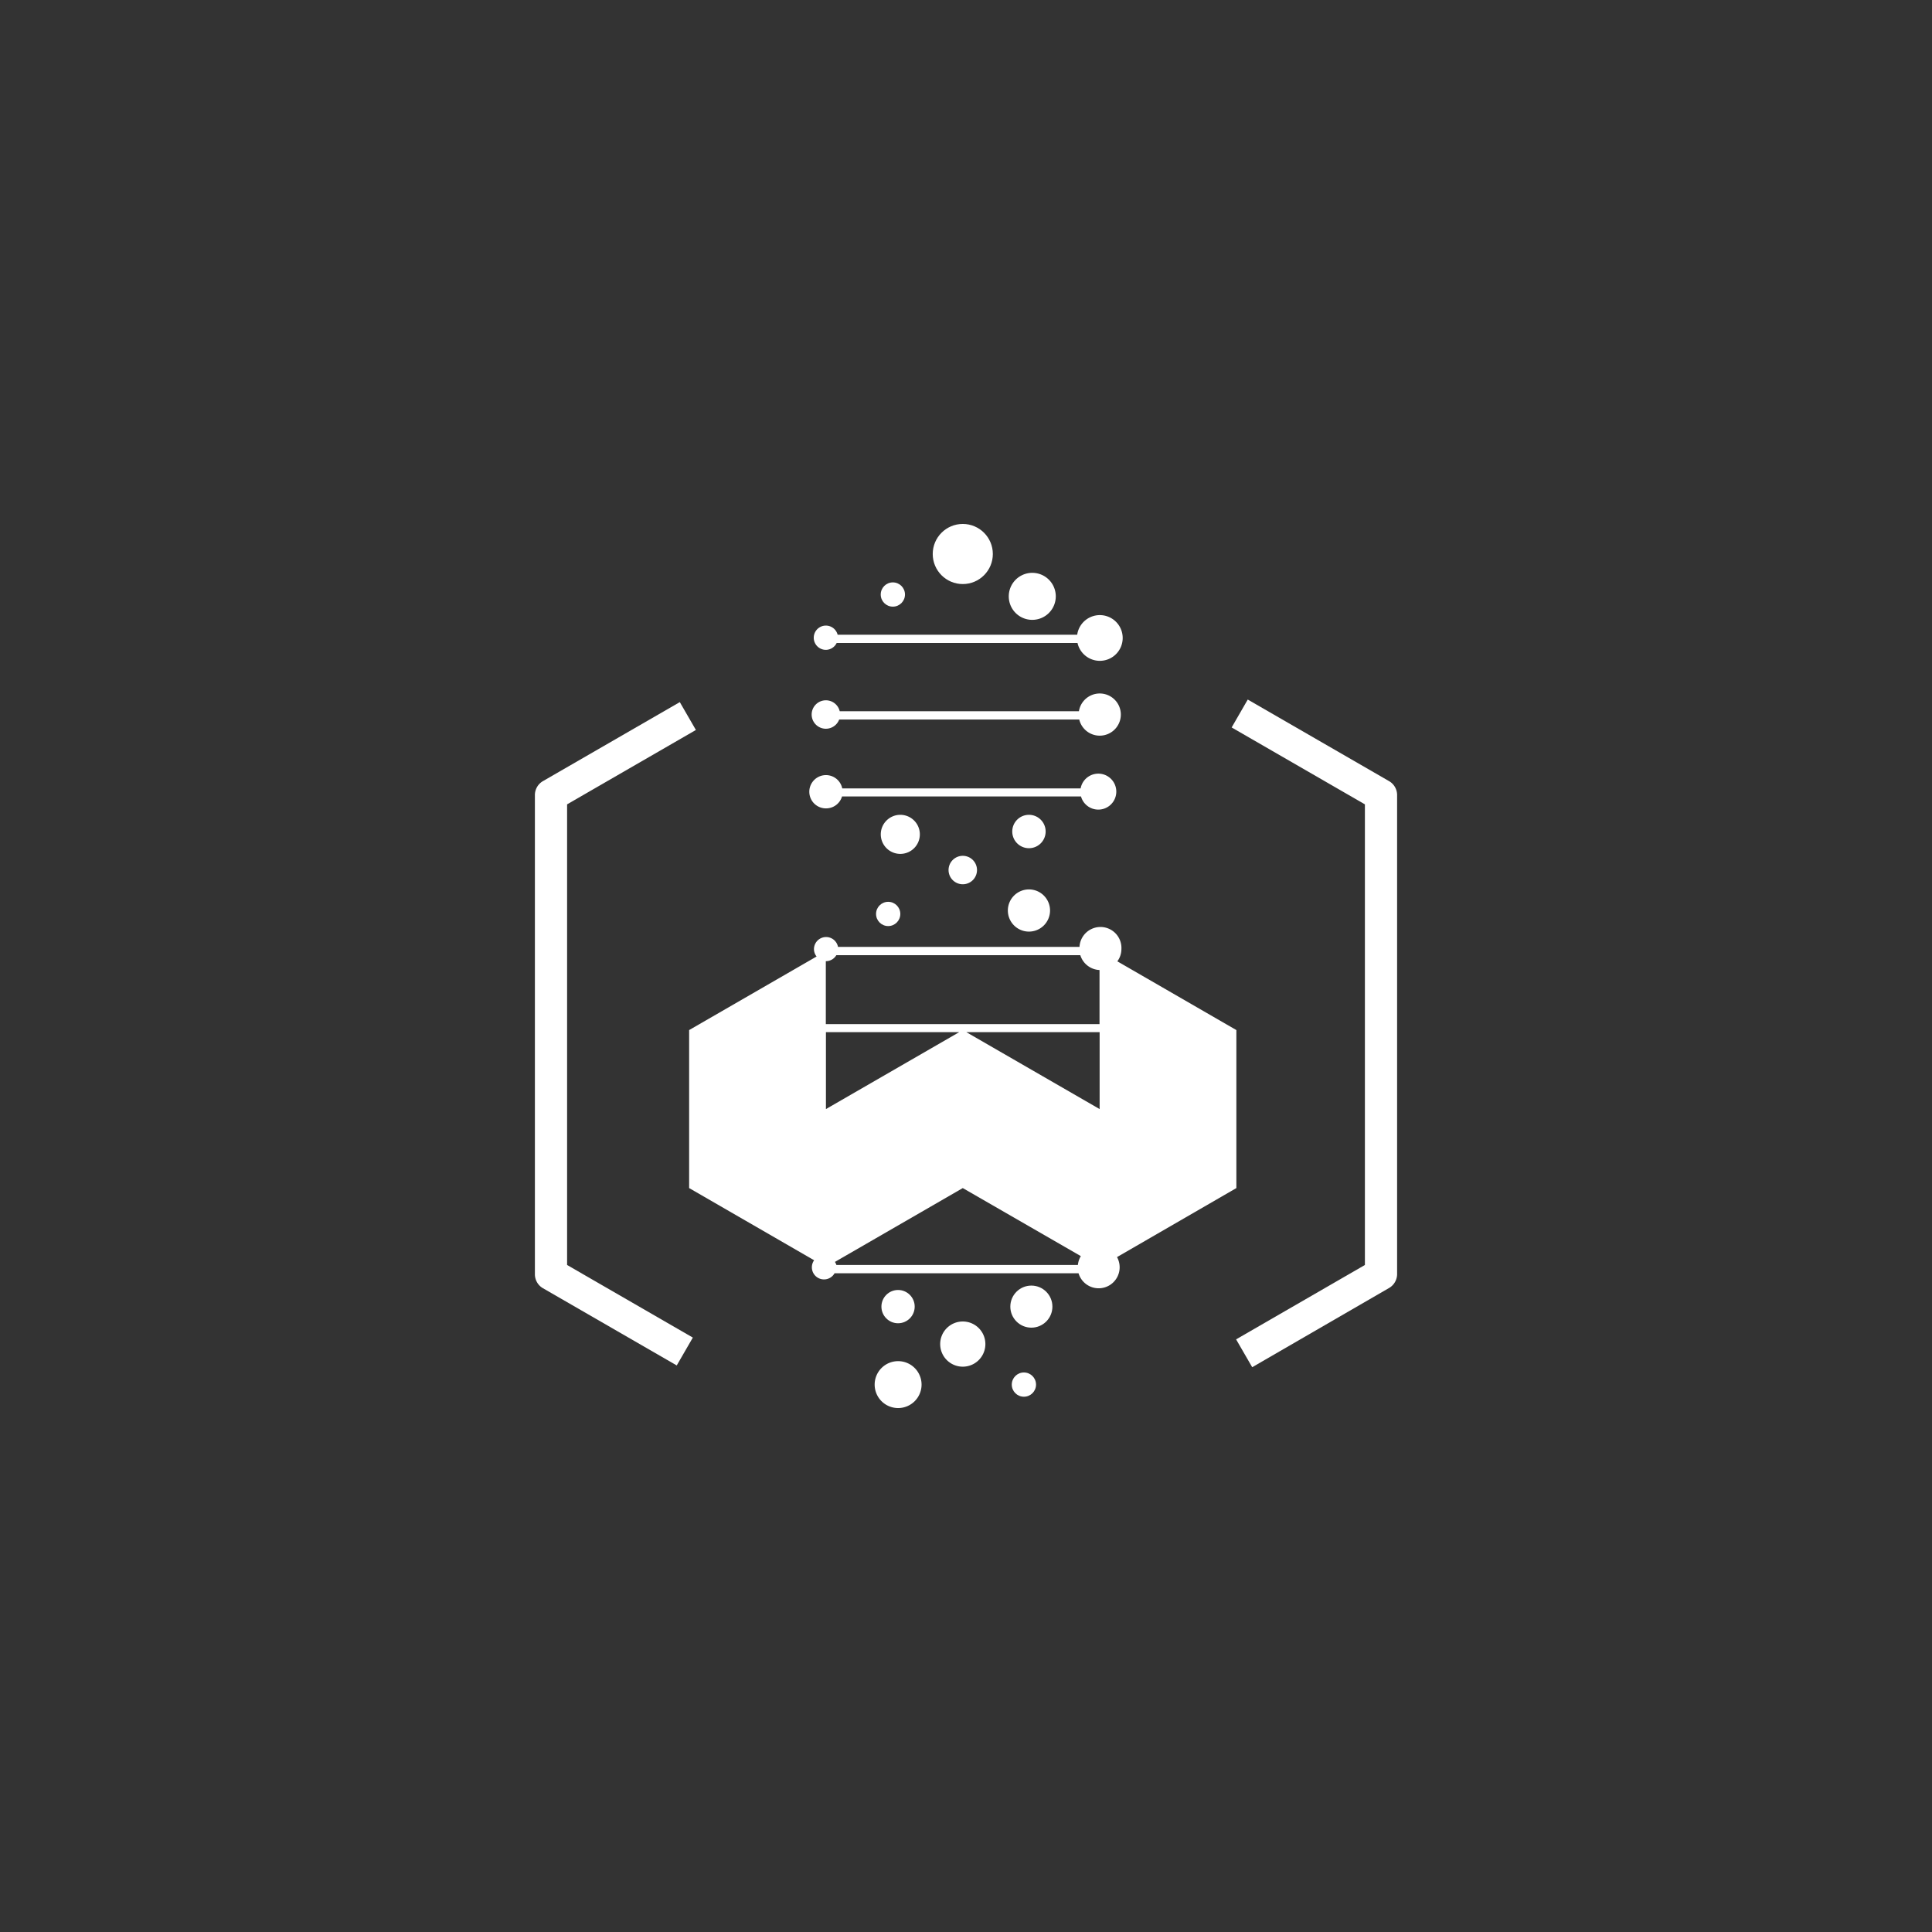 <svg xmlns="http://www.w3.org/2000/svg" viewBox="0 0 360 360"><rect x="0" y="0" width="360" height="360" fill="#333333" stroke="none"/><defs><style>.cls-1{fill:#fff;}</style></defs><g id="Layer_2" data-name="Layer 2"><circle class="cls-1" cx="179.4" cy="103.23" r="5.6"/><path class="cls-1" d="M192.34,115.5a4.38,4.38,0,1,0-4.37-4.38A4.37,4.37,0,0,0,192.34,115.5Z"/><path class="cls-1" d="M167.34,253.63a4.37,4.37,0,1,0,4.38,4.37A4.37,4.37,0,0,0,167.34,253.63Z"/><path class="cls-1" d="M179.4,246.24a4.21,4.21,0,1,0,4.21,4.21A4.21,4.21,0,0,0,179.4,246.24Z"/><circle class="cls-1" cx="192.18" cy="243.47" r="3.92"/><path class="cls-1" d="M191.72,173.59a3.93,3.93,0,1,0-3.92-3.92A3.93,3.93,0,0,0,191.72,173.59Z"/><path class="cls-1" d="M171.4,155.48a3.64,3.64,0,1,0-3.64,3.63A3.64,3.64,0,0,0,171.4,155.48Z"/><path class="cls-1" d="M191.72,158.05a3.11,3.11,0,1,0-3.1-3.11A3.11,3.11,0,0,0,191.72,158.05Z"/><circle class="cls-1" cx="167.34" cy="243.47" r="3.1"/><path class="cls-1" d="M153.9,150.63a3.1,3.1,0,0,0,3-2.22h44.53a3.35,3.35,0,1,0-.07-1.5H156.94a3.1,3.1,0,1,0-3,3.72Z"/><path class="cls-1" d="M176.75,162.12a2.65,2.65,0,1,0,2.65-2.65A2.65,2.65,0,0,0,176.75,162.12Z"/><path class="cls-1" d="M153.9,135.79a2.65,2.65,0,0,0,2.47-1.72H201.1a3.93,3.93,0,1,0-.06-1.54H156.47a2.65,2.65,0,1,0-2.57,3.26Z"/><circle class="cls-1" cx="165.5" cy="170.3" r="2.26"/><circle class="cls-1" cx="190.79" cy="258" r="2.26"/><path class="cls-1" d="M153.9,121.09a2.26,2.26,0,0,0,2-1.28h44.88a4.26,4.26,0,1,0-.06-1.54H156.08a2.26,2.26,0,1,0-2.18,2.82Z"/><circle class="cls-1" cx="166.37" cy="110.78" r="2.26"/><path class="cls-1" d="M258.83,145.55l-26.33-15.2-3,5.2,24.83,14.33v85.83l-24,13.86,3,5.19L258.83,240a3,3,0,0,0,1.5-2.6V148.15A3,3,0,0,0,258.83,145.55Z"/><path class="cls-1" d="M105.67,149.88l24-13.86-3-5.19-25.5,14.72a3,3,0,0,0-1.5,2.6v89.29a3,3,0,0,0,1.5,2.6l24.93,14.39,3-5.19-23.43-13.53Z"/><path class="cls-1" d="M230.38,221.38V191.94L208.2,179.13a3.86,3.86,0,0,0,.76-2.29,3.91,3.91,0,0,0-7.81-.4h-45a2.26,2.26,0,0,0-4.48.4,2.2,2.2,0,0,0,.49,1.39l-23.75,13.71v29.44l23.29,13.45a2.26,2.26,0,1,0,3.81,2.42h45.46a3.91,3.91,0,0,0,7.66-1.14,3.94,3.94,0,0,0-.49-1.87ZM153.9,179.1a2.25,2.25,0,0,0,1.94-1.12H201.3a3.92,3.92,0,0,0,3.58,2.77v10.08h-51V179.1Zm0,27.56V192.33h24.83Zm26.17-14.33h24.83v14.33Zm-24.48,42.8,23.81-13.75,22,12.68a3.89,3.89,0,0,0-.55,1.65h-45A2.32,2.32,0,0,0,155.57,235.13Z"/></g></svg>